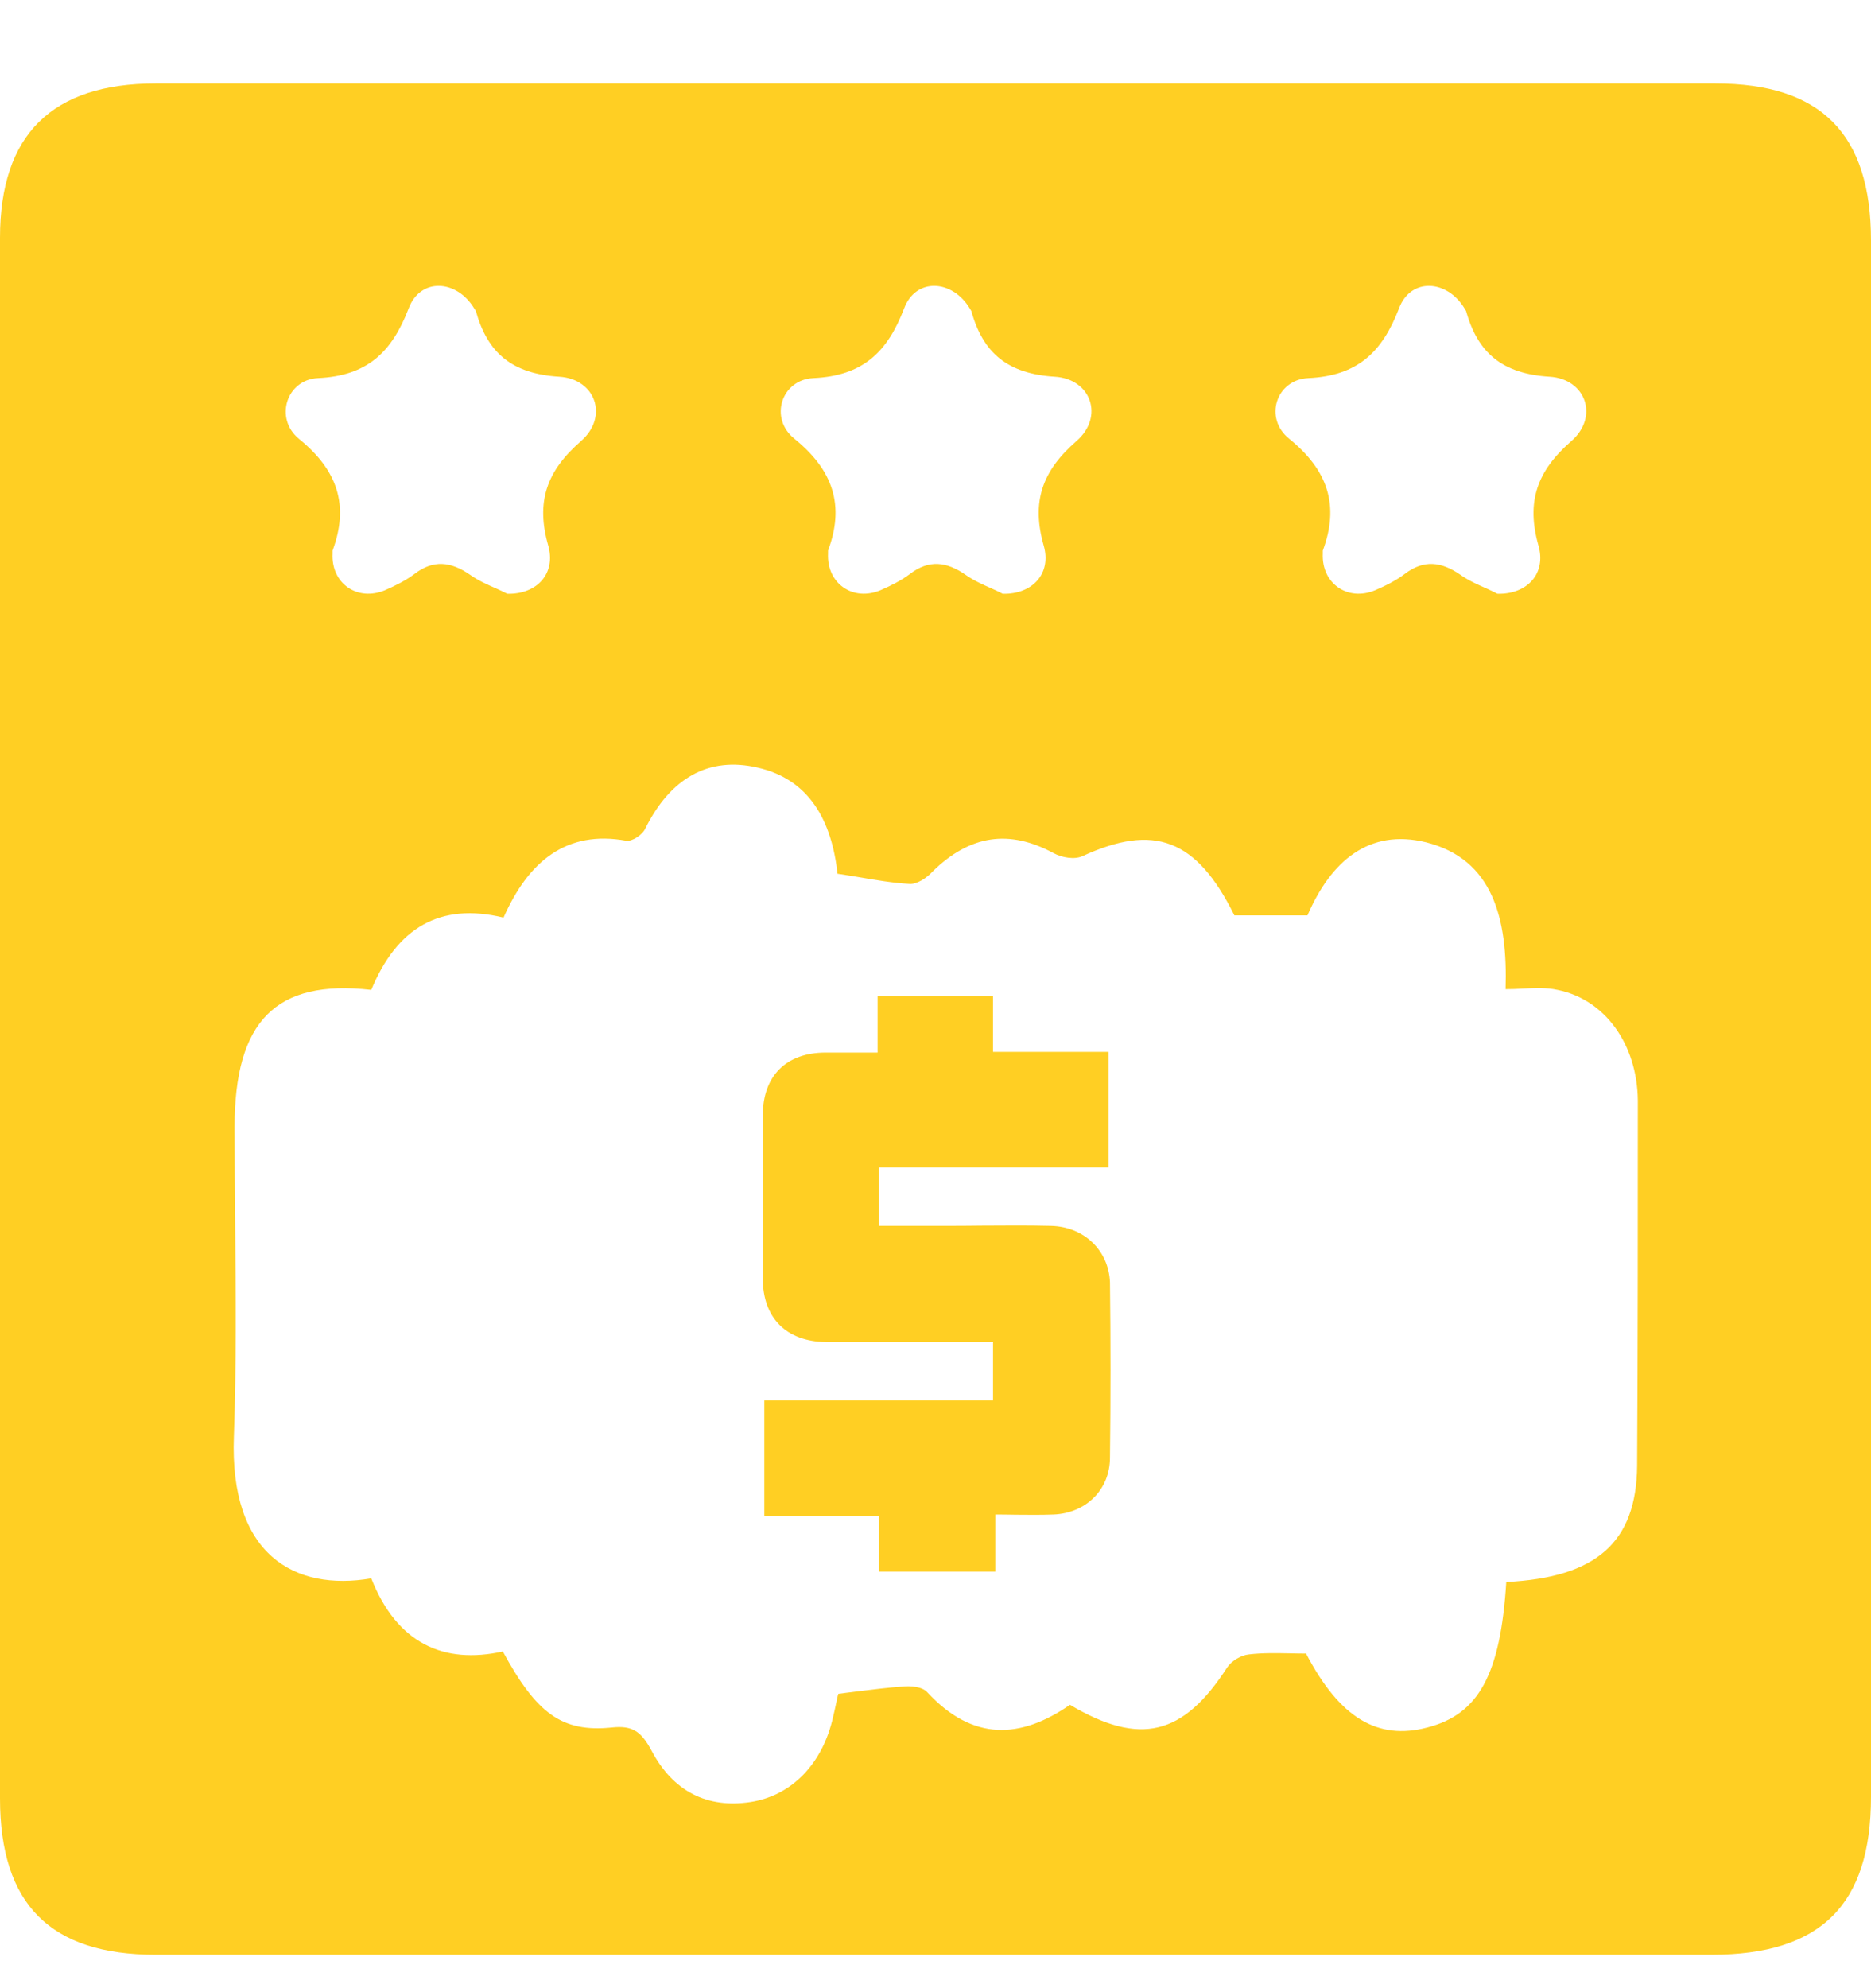 <svg width="16" height="17" viewBox="0 0 16 17" fill="none" xmlns="http://www.w3.org/2000/svg">
<path fill-rule="evenodd" clip-rule="evenodd" d="M1.331 0.714H14.669C15.575 0.714 16 1.146 16 2.058V15.364C16 16.289 15.569 16.714 14.637 16.714H1.331C0.431 16.714 0 16.283 0 15.377V8.721V2.033C0 1.152 0.444 0.714 1.331 0.714ZM11.963 2.639C11.819 3.014 11.606 3.214 11.188 3.233C10.912 3.246 10.806 3.577 11.025 3.752C11.356 4.021 11.456 4.321 11.312 4.708V4.733C11.3 4.989 11.525 5.146 11.762 5.046C11.85 5.008 11.938 4.964 12.012 4.908C12.175 4.783 12.325 4.802 12.488 4.914C12.557 4.964 12.638 4.999 12.708 5.03C12.744 5.047 12.778 5.062 12.806 5.077C13.062 5.083 13.225 4.902 13.156 4.664C13.05 4.289 13.144 4.027 13.438 3.771C13.675 3.564 13.562 3.239 13.25 3.221C12.85 3.196 12.637 3.021 12.537 2.658C12.534 2.655 12.533 2.652 12.531 2.649C12.53 2.646 12.528 2.642 12.525 2.639C12.375 2.389 12.062 2.371 11.963 2.639ZM7.731 2.639C7.588 3.014 7.375 3.214 6.956 3.233C6.681 3.246 6.575 3.577 6.794 3.752C7.125 4.021 7.225 4.321 7.081 4.708V4.733C7.069 4.989 7.294 5.146 7.531 5.046C7.619 5.008 7.706 4.964 7.781 4.908C7.944 4.783 8.094 4.802 8.256 4.914C8.326 4.964 8.406 4.999 8.476 5.03C8.513 5.047 8.547 5.062 8.575 5.077C8.831 5.083 8.994 4.902 8.925 4.664C8.819 4.289 8.912 4.027 9.206 3.771C9.444 3.564 9.331 3.239 9.019 3.221C8.619 3.196 8.406 3.021 8.306 2.658C8.303 2.655 8.302 2.652 8.3 2.649C8.298 2.646 8.297 2.642 8.294 2.639C8.144 2.389 7.831 2.371 7.731 2.639ZM3.494 2.639C3.35 3.014 3.138 3.214 2.719 3.233C2.45 3.246 2.344 3.577 2.556 3.752C2.888 4.021 2.987 4.321 2.844 4.708V4.733C2.831 4.989 3.056 5.146 3.294 5.046C3.381 5.008 3.469 4.964 3.544 4.908C3.706 4.783 3.856 4.802 4.019 4.914C4.088 4.964 4.169 4.999 4.239 5.03C4.276 5.047 4.31 5.062 4.338 5.077C4.594 5.083 4.756 4.902 4.688 4.664C4.581 4.289 4.675 4.027 4.969 3.771C5.206 3.564 5.094 3.239 4.781 3.221C4.381 3.196 4.169 3.021 4.069 2.658C4.066 2.655 4.064 2.652 4.062 2.649C4.061 2.646 4.059 2.642 4.056 2.639C3.906 2.389 3.594 2.371 3.494 2.639ZM12.881 13.527C13.65 13.489 13.994 13.189 14 12.533C14.006 11.489 14.006 10.452 14.006 9.408C14 8.927 13.725 8.546 13.319 8.464C13.225 8.443 13.128 8.448 13.024 8.453C12.976 8.456 12.927 8.458 12.875 8.458C12.894 7.858 12.769 7.346 12.194 7.202C11.706 7.083 11.381 7.364 11.181 7.827H10.556C10.231 7.171 9.869 7.039 9.256 7.321C9.188 7.352 9.081 7.333 9.012 7.296C8.631 7.089 8.294 7.139 7.975 7.452C7.925 7.508 7.838 7.564 7.775 7.558C7.63 7.549 7.488 7.525 7.344 7.5C7.284 7.49 7.223 7.48 7.162 7.471C7.112 7.014 6.919 6.664 6.481 6.564C6.056 6.464 5.731 6.658 5.519 7.083C5.494 7.139 5.406 7.196 5.356 7.189C4.844 7.096 4.519 7.364 4.306 7.846C3.763 7.714 3.394 7.933 3.175 8.464C2.356 8.371 2.006 8.733 2.006 9.639C2.006 9.911 2.009 10.182 2.011 10.453C2.016 11.063 2.022 11.673 2 12.283C1.962 13.296 2.519 13.608 3.175 13.496C3.394 14.052 3.794 14.233 4.3 14.121C4.588 14.652 4.806 14.814 5.231 14.771C5.406 14.752 5.481 14.802 5.569 14.964C5.756 15.321 6.05 15.464 6.419 15.408C6.775 15.352 7.037 15.077 7.125 14.677C7.134 14.64 7.142 14.604 7.149 14.57C7.156 14.536 7.162 14.505 7.169 14.483C7.223 14.476 7.275 14.47 7.325 14.463C7.465 14.446 7.59 14.43 7.719 14.421C7.787 14.414 7.888 14.421 7.931 14.471C8.319 14.889 8.725 14.871 9.15 14.577C9.75 14.933 10.119 14.839 10.494 14.258C10.531 14.202 10.613 14.152 10.681 14.146C10.798 14.132 10.918 14.135 11.034 14.137C11.08 14.138 11.125 14.139 11.169 14.139C11.456 14.689 11.781 14.883 12.206 14.771C12.644 14.658 12.831 14.321 12.881 13.527ZM8.398 10.48C8.594 10.479 8.79 10.477 8.986 10.482C9.267 10.488 9.48 10.688 9.492 10.963C9.498 11.463 9.498 11.963 9.492 12.463C9.492 12.738 9.286 12.938 9.011 12.95C8.904 12.954 8.8 12.953 8.69 12.952C8.632 12.951 8.573 12.95 8.511 12.95V13.438H7.517V12.963H6.536V11.975H8.492V11.475H8.33H7.061C6.723 11.469 6.523 11.269 6.523 10.931V9.538C6.523 9.2 6.723 9 7.061 9H7.505V8.519H8.492V8.994H9.48V9.982H7.517V10.482H8.105C8.203 10.482 8.301 10.481 8.398 10.48Z" fill="#FFCF23"/>
</svg>
